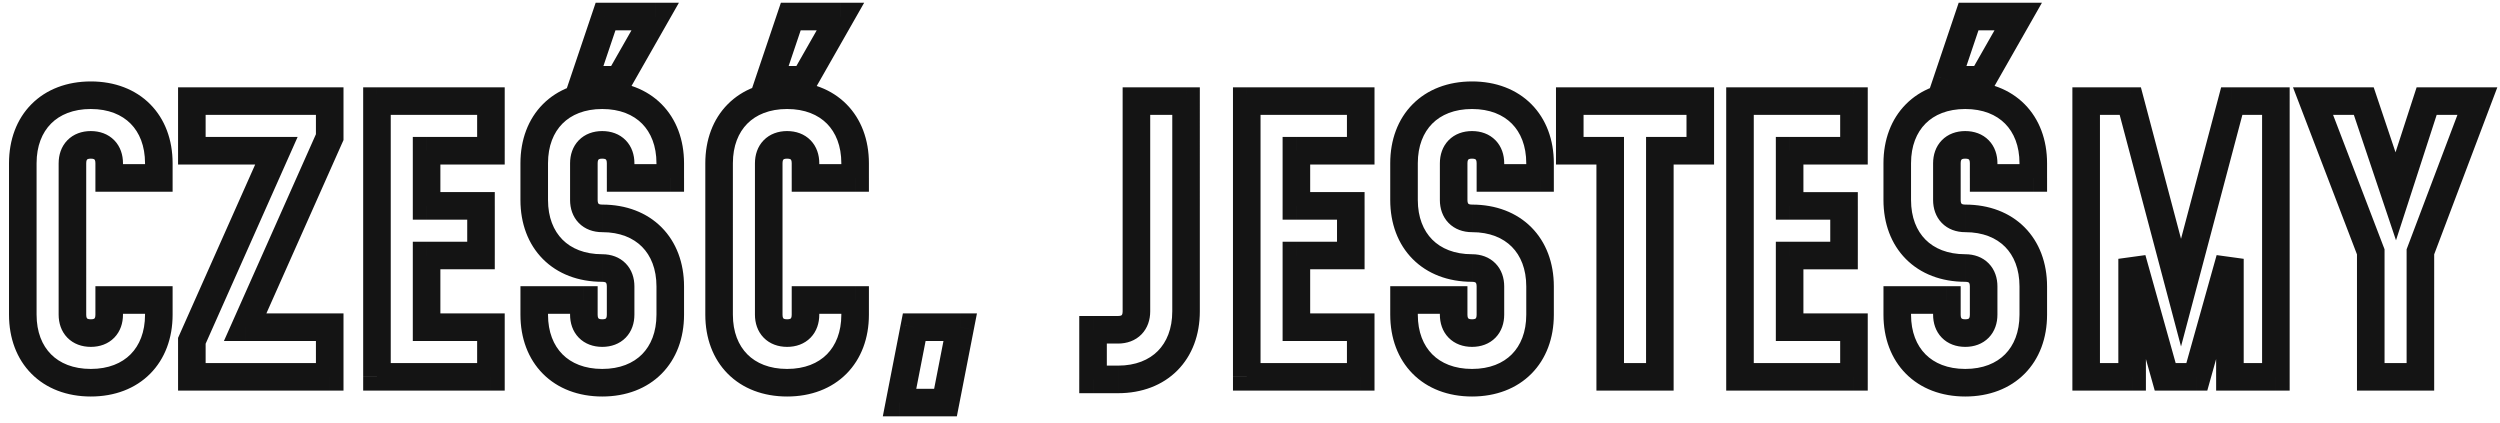 <svg width="272" height="46" fill="none" xmlns="http://www.w3.org/2000/svg">
    <path
        d="M17.28 32.64h1.5v-1.5h-1.5v1.5zm-5.4 0v-1.5h-1.5v1.5h1.5zm0-13.28h-1.5v1.5h1.5v-1.5zm5.4 0v1.5h1.5v-1.5h-1.5zm0 11.78h-5.4v3h5.4v-3zm-6.9 1.5v1.6h3v-1.6h-3zm0 1.6c0 .302-.086.395-.096.405-.003.003-.084.095-.404.095v3c.96 0 1.879-.308 2.556-1.005.67-.69.944-1.597.944-2.495h-3zm-.5.5c-.32 0-.401-.092-.404-.095-.01-.01-.096-.103-.096-.405h-3c0 .898.274 1.805.944 2.495.677.697 1.597 1.005 2.556 1.005v-3zm-.5-.5V17.76h-3v16.48h3zm0-16.48c0-.302.086-.395.096-.405.003-.003.083-.095.404-.095v-3c-.96 0-1.879.308-2.556 1.005-.67.69-.944 1.597-.944 2.495h3zm.5-.5c.32 0 .401.092.404.095.01.01.096.103.096.405h3c0-.898-.274-1.805-.944-2.495-.677-.697-1.597-1.005-2.556-1.005v3zm.5.5v1.6h3v-1.6h-3zm1.5 3.1h5.4v-3h-5.4v3zm6.9-1.5v-1.6h-3v1.6h3zm0-1.6c0-2.55-.833-4.802-2.44-6.422-1.61-1.621-3.865-2.478-6.46-2.478v3c1.925 0 3.37.623 4.33 1.591.963.97 1.57 2.418 1.57 4.309h3zm-8.9-8.9c-2.595 0-4.85.857-6.46 2.479C1.813 12.959.98 15.21.98 17.76h3c0-1.89.607-3.338 1.57-4.309.96-.968 2.405-1.591 4.33-1.591v-3zm-8.9 8.9v16.48h3V17.76h-3zm0 16.48c0 2.55.833 4.802 2.44 6.421 1.61 1.622 3.865 2.479 6.46 2.479v-3c-1.925 0-3.37-.623-4.33-1.592-.963-.97-1.57-2.417-1.57-4.308h-3zm8.9 8.9c2.595 0 4.85-.857 6.46-2.479 1.607-1.62 2.44-3.872 2.44-6.421h-3c0 1.89-.607 3.338-1.57 4.308-.96.969-2.405 1.592-4.33 1.592v3zm8.9-8.9v-1.6h-3v1.6h3zM35.873 11h1.5V9.5h-1.5V11zm-15 0V9.5h-1.5V11h1.5zm0 5.4h-1.5v1.5h1.5v-1.5zm9.2 0l1.37.61.939-2.11h-2.31v1.5zm-9.2 20.68l-1.37-.61-.13.291v.319h1.5zm0 3.92h-1.5v1.5h1.5V41zm15 0v1.5h1.5V41h-1.5zm0-5.4h1.5v-1.5h-1.5v1.5zm-9.2 0l-1.37-.61-.94 2.11h2.31v-1.5zm9.2-20.68l1.37.61.13-.291v-.319h-1.5zm0-5.42h-15v3h15v-3zm-16.5 1.5v5.4h3V11h-3zm1.5 6.9h9.2v-3h-9.2v3zm7.83-2.11l-9.2 20.68 2.74 1.22 9.2-20.68-2.74-1.22zm-9.33 21.29V41h3v-3.92h-3zm1.5 5.42h15v-3h-15v3zm16.5-1.5v-5.4h-3V41h3zm-1.5-6.9h-9.2v3h9.2v-3zm-7.83 2.11l9.2-20.68-2.74-1.22-9.2 20.68 2.74 1.22zm9.33-21.29V11h-3v3.92h3zM53.413 11h1.5V9.5h-1.5V11zm-12.4 0V9.5h-1.5V11h1.5zm0 30h-1.5v1.5h1.5V41zm12.4 0v1.5h1.5V41h-1.5zm0-5.4h1.5v-1.5h-1.5v1.5zm-7 0h-1.5v1.5h1.5v-1.5zm0-7.8v-1.5h-1.5v1.5h1.5zm5.92 0v1.5h1.5v-1.5h-1.5zm0-5.4h1.5v-1.5h-1.5v1.5zm-5.92 0h-1.5v1.5h1.5v-1.5zm0-6v-1.5h-1.5v1.5h1.5zm7 0v1.5h1.5v-1.5h-1.5zm0-6.9h-12.4v3h12.4v-3zm-13.9 1.5v30h3V11h-3zm1.5 31.5h12.4v-3h-12.4v3zm13.9-1.5v-5.4h-3V41h3zm-1.5-6.9h-7v3h7v-3zm-5.5 1.5v-7.8h-3v7.8h3zm-1.5-6.3h5.92v-3h-5.92v3zm7.42-1.5v-5.4h-3v5.4h3zm-1.5-6.9h-5.92v3h5.92v-3zm-4.42 1.5v-6h-3v6h3zm-1.5-4.5h7v-3h-7v3zm8.5-1.5V11h-3v5.4h3zm8.651-7.72l-1.421-.48-.668 1.98h2.09v-1.5zm3.8 0v1.5h.872l.431-.757-1.303-.743zm3.92-6.88l1.303.743L73.865.3h-2.58v1.5zm-5.4 0V.3h-1.077l-.344 1.02 1.421.48zm1.64 17.56h-1.5v1.5h1.5v-1.5zm5.4 0v1.5h1.5v-1.5h-1.5zm-9.4 13.28h1.5v-1.5h-1.5v1.5zm-5.4 0v-1.5h-1.5v1.5h1.5zm5.44-22.46h3.8v-3h-3.8v3zm5.103-.757l3.92-6.88-2.606-1.486-3.92 6.88 2.606 1.486zM71.284.3h-5.4v3h5.4v-3zm-6.821 1.02l-2.32 6.88 2.842.96 2.32-6.88-2.842-.96zm1.061 41.82c2.595 0 4.85-.857 6.46-2.479 1.607-1.62 2.44-3.872 2.44-6.421h-3c0 1.89-.607 3.338-1.57 4.308-.96.969-2.405 1.592-4.33 1.592v3zm8.9-8.9v-3.08h-3v3.08h3zm0-3.08c0-2.55-.833-4.802-2.44-6.422-1.61-1.621-3.865-2.478-6.46-2.478v3c1.925 0 3.37.623 4.33 1.591.963.97 1.57 2.418 1.57 4.309h3zm-8.9-8.9c-.32 0-.401-.092-.404-.095-.01-.01-.096-.103-.096-.405h-3c0 .898.274 1.805.944 2.495.677.697 1.597 1.005 2.556 1.005v-3zm-.5-.5v-4h-3v4h3zm0-4c0-.302.086-.395.096-.405.003-.003.084-.095.404-.095v-3c-.96 0-1.879.308-2.556 1.005-.67.69-.944 1.597-.944 2.495h3zm.5-.5c.32 0 .401.092.404.095.01.01.096.103.096.405h3c0-.898-.274-1.805-.944-2.495-.677-.697-1.596-1.005-2.556-1.005v3zm.5.5v1.6h3v-1.6h-3zm1.5 3.1h5.4v-3h-5.4v3zm6.9-1.5v-1.6h-3v1.6h3zm0-1.6c0-2.55-.833-4.802-2.44-6.422-1.61-1.621-3.865-2.478-6.46-2.478v3c1.925 0 3.37.623 4.33 1.591.963.97 1.57 2.418 1.57 4.309h3zm-8.9-8.9c-2.595 0-4.85.857-6.46 2.479-1.607 1.62-2.44 3.872-2.44 6.421h3c0-1.89.607-3.338 1.57-4.309.96-.968 2.405-1.591 4.33-1.591v-3zm-8.9 8.9v4h3v-4h-3zm0 4c0 2.55.833 4.802 2.44 6.421 1.61 1.622 3.865 2.479 6.46 2.479v-3c-1.925 0-3.37-.623-4.33-1.591-.963-.97-1.57-2.418-1.57-4.309h-3zm8.9 8.9c.32 0 .401.092.404.095.01.01.096.103.096.405h3c0-.898-.274-1.805-.944-2.495-.677-.697-1.596-1.005-2.556-1.005v3zm.5.5v3.08h3v-3.08h-3zm0 3.08c0 .302-.086.395-.096.405-.003.003-.083.095-.404.095v3c.96 0 1.879-.308 2.556-1.005.67-.69.944-1.597.944-2.495h-3zm-.5.5c-.32 0-.401-.092-.404-.095-.01-.01-.096-.103-.096-.405h-3c0 .898.274 1.805.944 2.495.677.697 1.597 1.005 2.556 1.005v-3zm-.5-.5v-1.6h-3v1.6h3zm-1.5-3.1h-5.4v3h5.4v-3zm-6.9 1.5v1.6h3v-1.6h-3zm0 1.6c0 2.55.833 4.802 2.44 6.421 1.61 1.622 3.865 2.479 6.46 2.479v-3c-1.925 0-3.37-.623-4.33-1.592-.963-.97-1.57-2.417-1.57-4.308h-3zM83.718 8.68l-1.422-.48-.667 1.98h2.089v-1.5zm3.8 0v1.5h.871l.432-.757-1.303-.743zm3.92-6.88l1.303.743L94.02.3h-2.581v1.5zm-5.4 0V.3H84.96l-.345 1.02 1.422.48zm7 30.84h1.5v-1.5h-1.5v1.5zm-5.4 0v-1.5h-1.5v1.5h1.5zm0-13.28h-1.5v1.5h1.5v-1.5zm5.4 0v1.5h1.5v-1.5h-1.5zm-9.32-9.18h3.8v-3h-3.8v3zm5.103-.757l3.92-6.88-2.606-1.486-3.92 6.88 2.606 1.486zM91.438.3h-5.4v3h5.4v-3zm-6.822 1.02l-2.32 6.88 2.843.96 2.32-6.88-2.843-.96zm8.422 29.82h-5.4v3h5.4v-3zm-6.9 1.5v1.6h3v-1.6h-3zm0 1.6c0 .302-.086.395-.096.405-.003.003-.084.095-.404.095v3c.96 0 1.879-.308 2.556-1.005.67-.69.944-1.597.944-2.495h-3zm-.5.5c-.32 0-.401-.092-.404-.095-.01-.01-.096-.103-.096-.405h-3c0 .898.274 1.805.944 2.495.677.697 1.596 1.005 2.556 1.005v-3zm-.5-.5V17.76h-3v16.48h3zm0-16.48c0-.302.086-.395.096-.405.003-.003.083-.095.404-.095v-3c-.96 0-1.879.308-2.556 1.005-.67.69-.944 1.597-.944 2.495h3zm.5-.5c.32 0 .401.092.404.095.01.01.096.103.096.405h3c0-.898-.274-1.805-.944-2.495-.677-.697-1.597-1.005-2.556-1.005v3zm.5.5v1.6h3v-1.6h-3zm1.5 3.1h5.4v-3h-5.4v3zm6.9-1.5v-1.6h-3v1.6h3zm0-1.6c0-2.55-.833-4.802-2.44-6.422-1.61-1.621-3.865-2.478-6.46-2.478v3c1.925 0 3.37.623 4.33 1.591.963.97 1.57 2.418 1.57 4.309h3zm-8.9-8.9c-2.595 0-4.85.857-6.46 2.479-1.607 1.62-2.44 3.872-2.44 6.421h3c0-1.89.607-3.338 1.57-4.309.96-.968 2.405-1.591 4.33-1.591v-3zm-8.9 8.9v16.48h3V17.76h-3zm0 16.48c0 2.55.833 4.802 2.44 6.421 1.61 1.622 3.865 2.479 6.46 2.479v-3c-1.925 0-3.37-.623-4.33-1.592-.963-.97-1.57-2.417-1.57-4.308h-3zm8.9 8.9c2.595 0 4.85-.857 6.46-2.479 1.607-1.62 2.44-3.872 2.44-6.421h-3c0 1.89-.607 3.338-1.57 4.308-.96.969-2.405 1.592-4.33 1.592v3zm8.9-8.9v-1.6h-3v1.6h3zm3.333 9.56l-1.473-.287-.348 1.787h1.82v-1.5zm5 0v1.5h1.235l.237-1.213-1.472-.287zm1.6-8.2l1.472.287.349-1.787h-1.821v1.5zm-5 0v-1.5h-1.236l-.237 1.213 1.473.287zm-1.6 9.7h5v-3h-5v3zm6.472-1.213l1.6-8.2-2.945-.574-1.6 8.2 2.945.574zm.128-9.987h-5v3h5v-3zm-6.473 1.213l-1.6 8.2 2.945.574 1.6-8.2-2.945-.574zm20.925 5.967h-1.5v1.5h1.5v-1.5zM129.042 11h1.5V9.5h-1.5V11zm-5.399 0V9.5h-1.5V11h1.5zm-4.72 24.88v-1.5h-1.5v1.5h1.5zm0 6.9h2.72v-3h-2.72v3zm2.72 0c2.595 0 4.85-.857 6.459-2.479 1.608-1.62 2.44-3.872 2.44-6.421h-2.999c0 1.89-.608 3.338-1.57 4.308-.961.969-2.406 1.592-4.33 1.592v3zm8.899-8.9V11h-2.999v22.88h2.999zm-1.5-24.38h-5.399v3h5.399v-3zm-6.899 1.5v22.88h3V11h-3zm0 22.88c0 .302-.087.395-.096.405-.003.003-.084.095-.404.095v3c.959 0 1.878-.308 2.555-1.005.671-.69.945-1.597.945-2.495h-3zm-.5.5h-2.72v3h2.72v-3zm-4.22 1.5v5.4h3v-5.4h-3zM148.047 11h1.5V9.5h-1.5V11zm-12.4 0V9.5h-1.5V11h1.5zm0 30h-1.5v1.5h1.5V41zm12.4 0v1.5h1.5V41h-1.5zm0-5.4h1.5v-1.5h-1.5v1.5zm-7 0h-1.5v1.5h1.5v-1.5zm0-7.8v-1.5h-1.5v1.5h1.5zm5.92 0v1.5h1.5v-1.5h-1.5zm0-5.4h1.5v-1.5h-1.5v1.5zm-5.92 0h-1.5v1.5h1.5v-1.5zm0-6v-1.5h-1.5v1.5h1.5zm7 0v1.5h1.5v-1.5h-1.5zm0-6.9h-12.4v3h12.4v-3zm-13.9 1.5v30h3V11h-3zm1.5 31.5h12.4v-3h-12.4v3zm13.9-1.5v-5.4h-3V41h3zm-1.5-6.9h-7v3h7v-3zm-5.5 1.5v-7.8h-3v7.8h3zm-1.5-6.3h5.92v-3h-5.92v3zm7.42-1.5v-5.4h-3v5.4h3zm-1.5-6.9h-5.92v3h5.92v-3zm-4.42 1.5v-6h-3v6h3zm-1.5-4.5h7v-3h-7v3zm8.5-1.5V11h-3v5.4h3zm12.61 2.96h-1.5v1.5h1.5v-1.5zm5.4 0v1.5h1.5v-1.5h-1.5zm-9.4 13.28h1.5v-1.5h-1.5v1.5zm-5.4 0v-1.5h-1.5v1.5h1.5zm7.4 10.5c2.595 0 4.851-.857 6.46-2.479 1.607-1.62 2.44-3.872 2.44-6.421h-3c0 1.89-.607 3.338-1.57 4.308-.961.969-2.405 1.592-4.33 1.592v3zm8.9-8.9v-3.08h-3v3.08h3zm0-3.08c0-2.55-.833-4.802-2.44-6.422-1.609-1.621-3.865-2.478-6.46-2.478v3c1.925 0 3.369.623 4.33 1.591.963.97 1.57 2.418 1.57 4.309h3zm-8.9-8.9c-.321 0-.401-.092-.404-.095-.01-.01-.096-.103-.096-.405h-3c0 .898.274 1.805.944 2.495.677.697 1.596 1.005 2.556 1.005v-3zm-.5-.5v-4h-3v4h3zm0-4c0-.302.086-.395.096-.405.003-.003.083-.095.404-.095v-3c-.96 0-1.879.308-2.556 1.005-.67.69-.944 1.597-.944 2.495h3zm.5-.5c.32 0 .401.092.404.095.01.01.096.103.096.405h3c0-.898-.274-1.805-.944-2.495-.677-.697-1.597-1.005-2.556-1.005v3zm.5.5v1.6h3v-1.6h-3zm1.5 3.1h5.4v-3h-5.4v3zm6.9-1.5v-1.6h-3v1.6h3zm0-1.6c0-2.55-.833-4.802-2.44-6.422-1.609-1.621-3.865-2.478-6.46-2.478v3c1.925 0 3.369.623 4.33 1.591.963.97 1.57 2.418 1.57 4.309h3zm-8.9-8.9c-2.595 0-4.851.857-6.46 2.479-1.607 1.62-2.44 3.872-2.44 6.421h3c0-1.89.607-3.338 1.57-4.309.961-.968 2.405-1.591 4.33-1.591v-3zm-8.9 8.9v4h3v-4h-3zm0 4c0 2.55.833 4.802 2.44 6.421 1.609 1.622 3.865 2.479 6.46 2.479v-3c-1.925 0-3.369-.623-4.33-1.591-.963-.97-1.57-2.418-1.57-4.309h-3zm8.9 8.9c.32 0 .401.092.404.095.01.01.096.103.096.405h3c0-.898-.274-1.805-.944-2.495-.677-.697-1.597-1.005-2.556-1.005v3zm.5.5v3.08h3v-3.08h-3zm0 3.08c0 .302-.086.395-.096.405-.003.003-.084.095-.404.095v3c.959 0 1.879-.308 2.556-1.005.67-.69.944-1.597.944-2.495h-3zm-.5.5c-.321 0-.401-.092-.404-.095-.01-.01-.096-.103-.096-.405h-3c0 .898.274 1.805.944 2.495.677.697 1.596 1.005 2.556 1.005v-3zm-.5-.5v-1.6h-3v1.6h3zm-1.5-3.1h-5.4v3h5.4v-3zm-6.9 1.5v1.6h3v-1.6h-3zm0 1.6c0 2.55.833 4.802 2.44 6.421 1.609 1.622 3.865 2.479 6.46 2.479v-3c-1.925 0-3.369-.623-4.33-1.592-.963-.97-1.57-2.417-1.57-4.308h-3zM175.191 41h-1.5v1.5h1.5V41zm5.4 0v1.5h1.5V41h-1.5zm0-24.6v-1.5h-1.5v1.5h1.5zm4.4 0v1.5h1.5v-1.5h-1.5zm0-5.4h1.5V9.5h-1.5V11zm-14.2 0V9.5h-1.5V11h1.5zm0 5.4h-1.5v1.5h1.5v-1.5zm4.4 0h1.5v-1.5h-1.5v1.5zm0 26.1h5.4v-3h-5.4v3zm6.9-1.5V16.4h-3V41h3zm-1.5-23.1h4.4v-3h-4.4v3zm5.9-1.5V11h-3v5.4h3zm-1.5-6.9h-14.2v3h14.2v-3zm-15.7 1.5v5.4h3V11h-3zm1.5 6.9h4.4v-3h-4.4v3zm2.9-1.5V41h3V16.4h-3zm28.02-5.4h1.5V9.5h-1.5V11zm-12.4 0V9.5h-1.5V11h1.5zm0 30h-1.5v1.5h1.5V41zm12.4 0v1.5h1.5V41h-1.5zm0-5.4h1.5v-1.5h-1.5v1.5zm-7 0h-1.5v1.5h1.5v-1.5zm0-7.8v-1.5h-1.5v1.5h1.5zm5.92 0v1.5h1.5v-1.5h-1.5zm0-5.4h1.5v-1.5h-1.5v1.5zm-5.92 0h-1.5v1.5h1.5v-1.5zm0-6v-1.5h-1.5v1.5h1.5zm7 0v1.5h1.5v-1.5h-1.5zm0-6.9h-12.4v3h12.4v-3zm-13.9 1.5v30h3V11h-3zm1.5 31.5h12.4v-3h-12.4v3zm13.9-1.5v-5.4h-3V41h3zm-1.5-6.9h-7v3h7v-3zm-5.5 1.5v-7.8h-3v7.8h3zm-1.5-6.3h5.92v-3h-5.92v3zm7.42-1.5v-5.4h-3v5.4h3zm-1.5-6.9h-5.92v3h5.92v-3zm-4.42 1.5v-6h-3v6h3zm-1.5-4.5h7v-3h-7v3zm8.5-1.5V11h-3v5.4h3zm8.65-7.72l-1.421-.48-.668 1.98h2.089v-1.5zm3.8 0v1.5h.872l.431-.757-1.303-.743zm3.92-6.88l1.303.743L222.162.3h-2.581v1.5zm-5.4 0V.3h-1.077l-.344 1.02 1.421.48zm1.64 17.56h-1.5v1.5h1.5v-1.5zm5.4 0v1.5h1.5v-1.5h-1.5zm-9.4 13.28h1.5v-1.5h-1.5v1.5zm-5.4 0v-1.5h-1.5v1.5h1.5zm5.44-22.46h3.8v-3h-3.8v3zm5.103-.757l3.92-6.88-2.606-1.486-3.92 6.88 2.606 1.486zM219.581.3h-5.4v3h5.4v-3zm-6.821 1.02l-2.32 6.88 2.842.96 2.32-6.88-2.842-.96zm1.061 41.82c2.595 0 4.851-.857 6.46-2.479 1.607-1.62 2.44-3.872 2.44-6.421h-3c0 1.89-.607 3.338-1.57 4.308-.961.969-2.405 1.592-4.33 1.592v3zm8.9-8.9v-3.08h-3v3.08h3zm0-3.08c0-2.55-.833-4.802-2.44-6.422-1.609-1.621-3.865-2.478-6.46-2.478v3c1.925 0 3.369.623 4.33 1.591.963.97 1.57 2.418 1.57 4.309h3zm-8.9-8.9c-.321 0-.401-.092-.404-.095-.01-.01-.096-.103-.096-.405h-3c0 .898.274 1.805.944 2.495.677.697 1.596 1.005 2.556 1.005v-3zm-.5-.5v-4h-3v4h3zm0-4c0-.302.086-.395.096-.405.003-.003.083-.095.404-.095v-3c-.96 0-1.879.308-2.556 1.005-.67.69-.944 1.597-.944 2.495h3zm.5-.5c.32 0 .401.092.404.095.01.01.096.103.096.405h3c0-.898-.274-1.805-.944-2.495-.677-.697-1.597-1.005-2.556-1.005v3zm.5.5v1.6h3v-1.6h-3zm1.5 3.1h5.4v-3h-5.4v3zm6.9-1.5v-1.6h-3v1.6h3zm0-1.6c0-2.55-.833-4.802-2.44-6.422-1.609-1.621-3.865-2.478-6.46-2.478v3c1.925 0 3.369.623 4.33 1.591.963.97 1.57 2.418 1.57 4.309h3zm-8.9-8.9c-2.595 0-4.851.857-6.46 2.479-1.607 1.62-2.44 3.872-2.44 6.421h3c0-1.89.607-3.338 1.57-4.309.961-.968 2.405-1.591 4.33-1.591v-3zm-8.9 8.9v4h3v-4h-3zm0 4c0 2.55.833 4.802 2.44 6.421 1.609 1.622 3.865 2.479 6.46 2.479v-3c-1.925 0-3.369-.623-4.33-1.591-.963-.97-1.57-2.418-1.57-4.309h-3zm8.9 8.9c.32 0 .401.092.404.095.01.01.096.103.096.405h3c0-.898-.274-1.805-.944-2.495-.677-.697-1.597-1.005-2.556-1.005v3zm.5.5v3.08h3v-3.08h-3zm0 3.08c0 .302-.086.395-.096.405-.003.003-.084.095-.404.095v3c.959 0 1.879-.308 2.556-1.005.67-.69.944-1.597.944-2.495h-3zm-.5.5c-.321 0-.401-.092-.404-.095-.01-.01-.096-.103-.096-.405h-3c0 .898.274 1.805.944 2.495.677.697 1.596 1.005 2.556 1.005v-3zm-.5-.5v-1.6h-3v1.6h3zm-1.5-3.1h-5.4v3h5.4v-3zm-6.9 1.5v1.6h3v-1.6h-3zm0 1.6c0 2.55.833 4.802 2.44 6.421 1.609 1.622 3.865 2.479 6.46 2.479v-3c-1.925 0-3.369-.623-4.33-1.592-.963-.97-1.57-2.417-1.57-4.308h-3zM242.815 11V9.5h-1.155l-.295 1.116 1.45.384zm-5.52 20.84l-1.45.384 1.45 5.474 1.45-5.474-1.45-.384zM231.775 11l1.45-.384-.296-1.116h-1.154V11zm-4.8 0V9.5h-1.5V11h1.5zm0 30h-1.5v1.5h1.5V41zm5 0v1.5h1.5V41h-1.5zm0-12.84l1.444-.405-2.944.405h1.5zm3.6 12.84l-1.445.405.307 1.095h1.138V41zm3.44 0v1.5h1.137l.307-1.095-1.444-.405zm3.6-12.84h1.5l-2.945-.405 1.445.405zm0 12.84h-1.5v1.5h1.5V41zm5 0v1.5h1.5V41h-1.5zm0-30h1.5V9.5h-1.5V11zm-6.25-.384l-5.52 20.84 2.9.768 5.52-20.84-2.9-.768zm-2.62 20.84l-5.52-20.84-2.9.768 5.52 20.84 2.9-.768zM231.775 9.5h-4.8v3h4.8v-3zm-6.3 1.5v30h3V11h-3zm1.5 31.5h5v-3h-5v3zm6.5-1.5V28.16h-3V41h3zm-2.945-12.435l3.6 12.84 2.889-.81-3.6-12.84-2.889.81zm5.045 13.935h3.44v-3h-3.44v3zm4.884-1.095l3.6-12.84-2.889-.81-3.6 12.84 2.889.81zm.656-13.245V41h3V28.16h-3zm1.5 14.34h5v-3h-5v3zm6.5-1.5V11h-3v30h3zm-1.5-31.5h-4.8v3h4.8v-3zm16.404 1.5V9.5h-1.09l-.337 1.037 1.427.463zm-3.36 10.36l-1.422.478 1.447 4.307 1.402-4.322-1.427-.463zM257.179 11l1.422-.478-.343-1.022h-1.079V11zm-5.52 0V9.5h-2.181l.78 2.036 1.401-.536zm6.28 16.4h1.5v-.277l-.099-.26-1.401.537zm0 13.6h-1.5v1.5h1.5V41zm5.4 0v1.5h1.5V41h-1.5zm0-13.6l-1.403-.53-.097.256v.274h1.5zm6.2-16.4l1.403.53.768-2.03h-2.171V11zm-6.947-.463l-3.36 10.36 2.854.926 3.36-10.36-2.854-.926zm-.511 10.345l-3.48-10.36-2.844.956 3.48 10.36 2.844-.956zM257.179 9.5h-5.52v3h5.52v-3zm-6.921 2.036l6.28 16.4 2.802-1.072-6.28-16.4-2.802 1.072zm6.181 15.864V41h3V27.4h-3zm1.5 15.1h5.4v-3h-5.4v3zm6.9-1.5V27.4h-3V41h3zm-.097-13.07l6.2-16.4-2.806-1.06-6.2 16.4 2.806 1.06zm4.797-18.43h-5.52v3h5.52v-3z"
        fill="#141414"/>
</svg>
